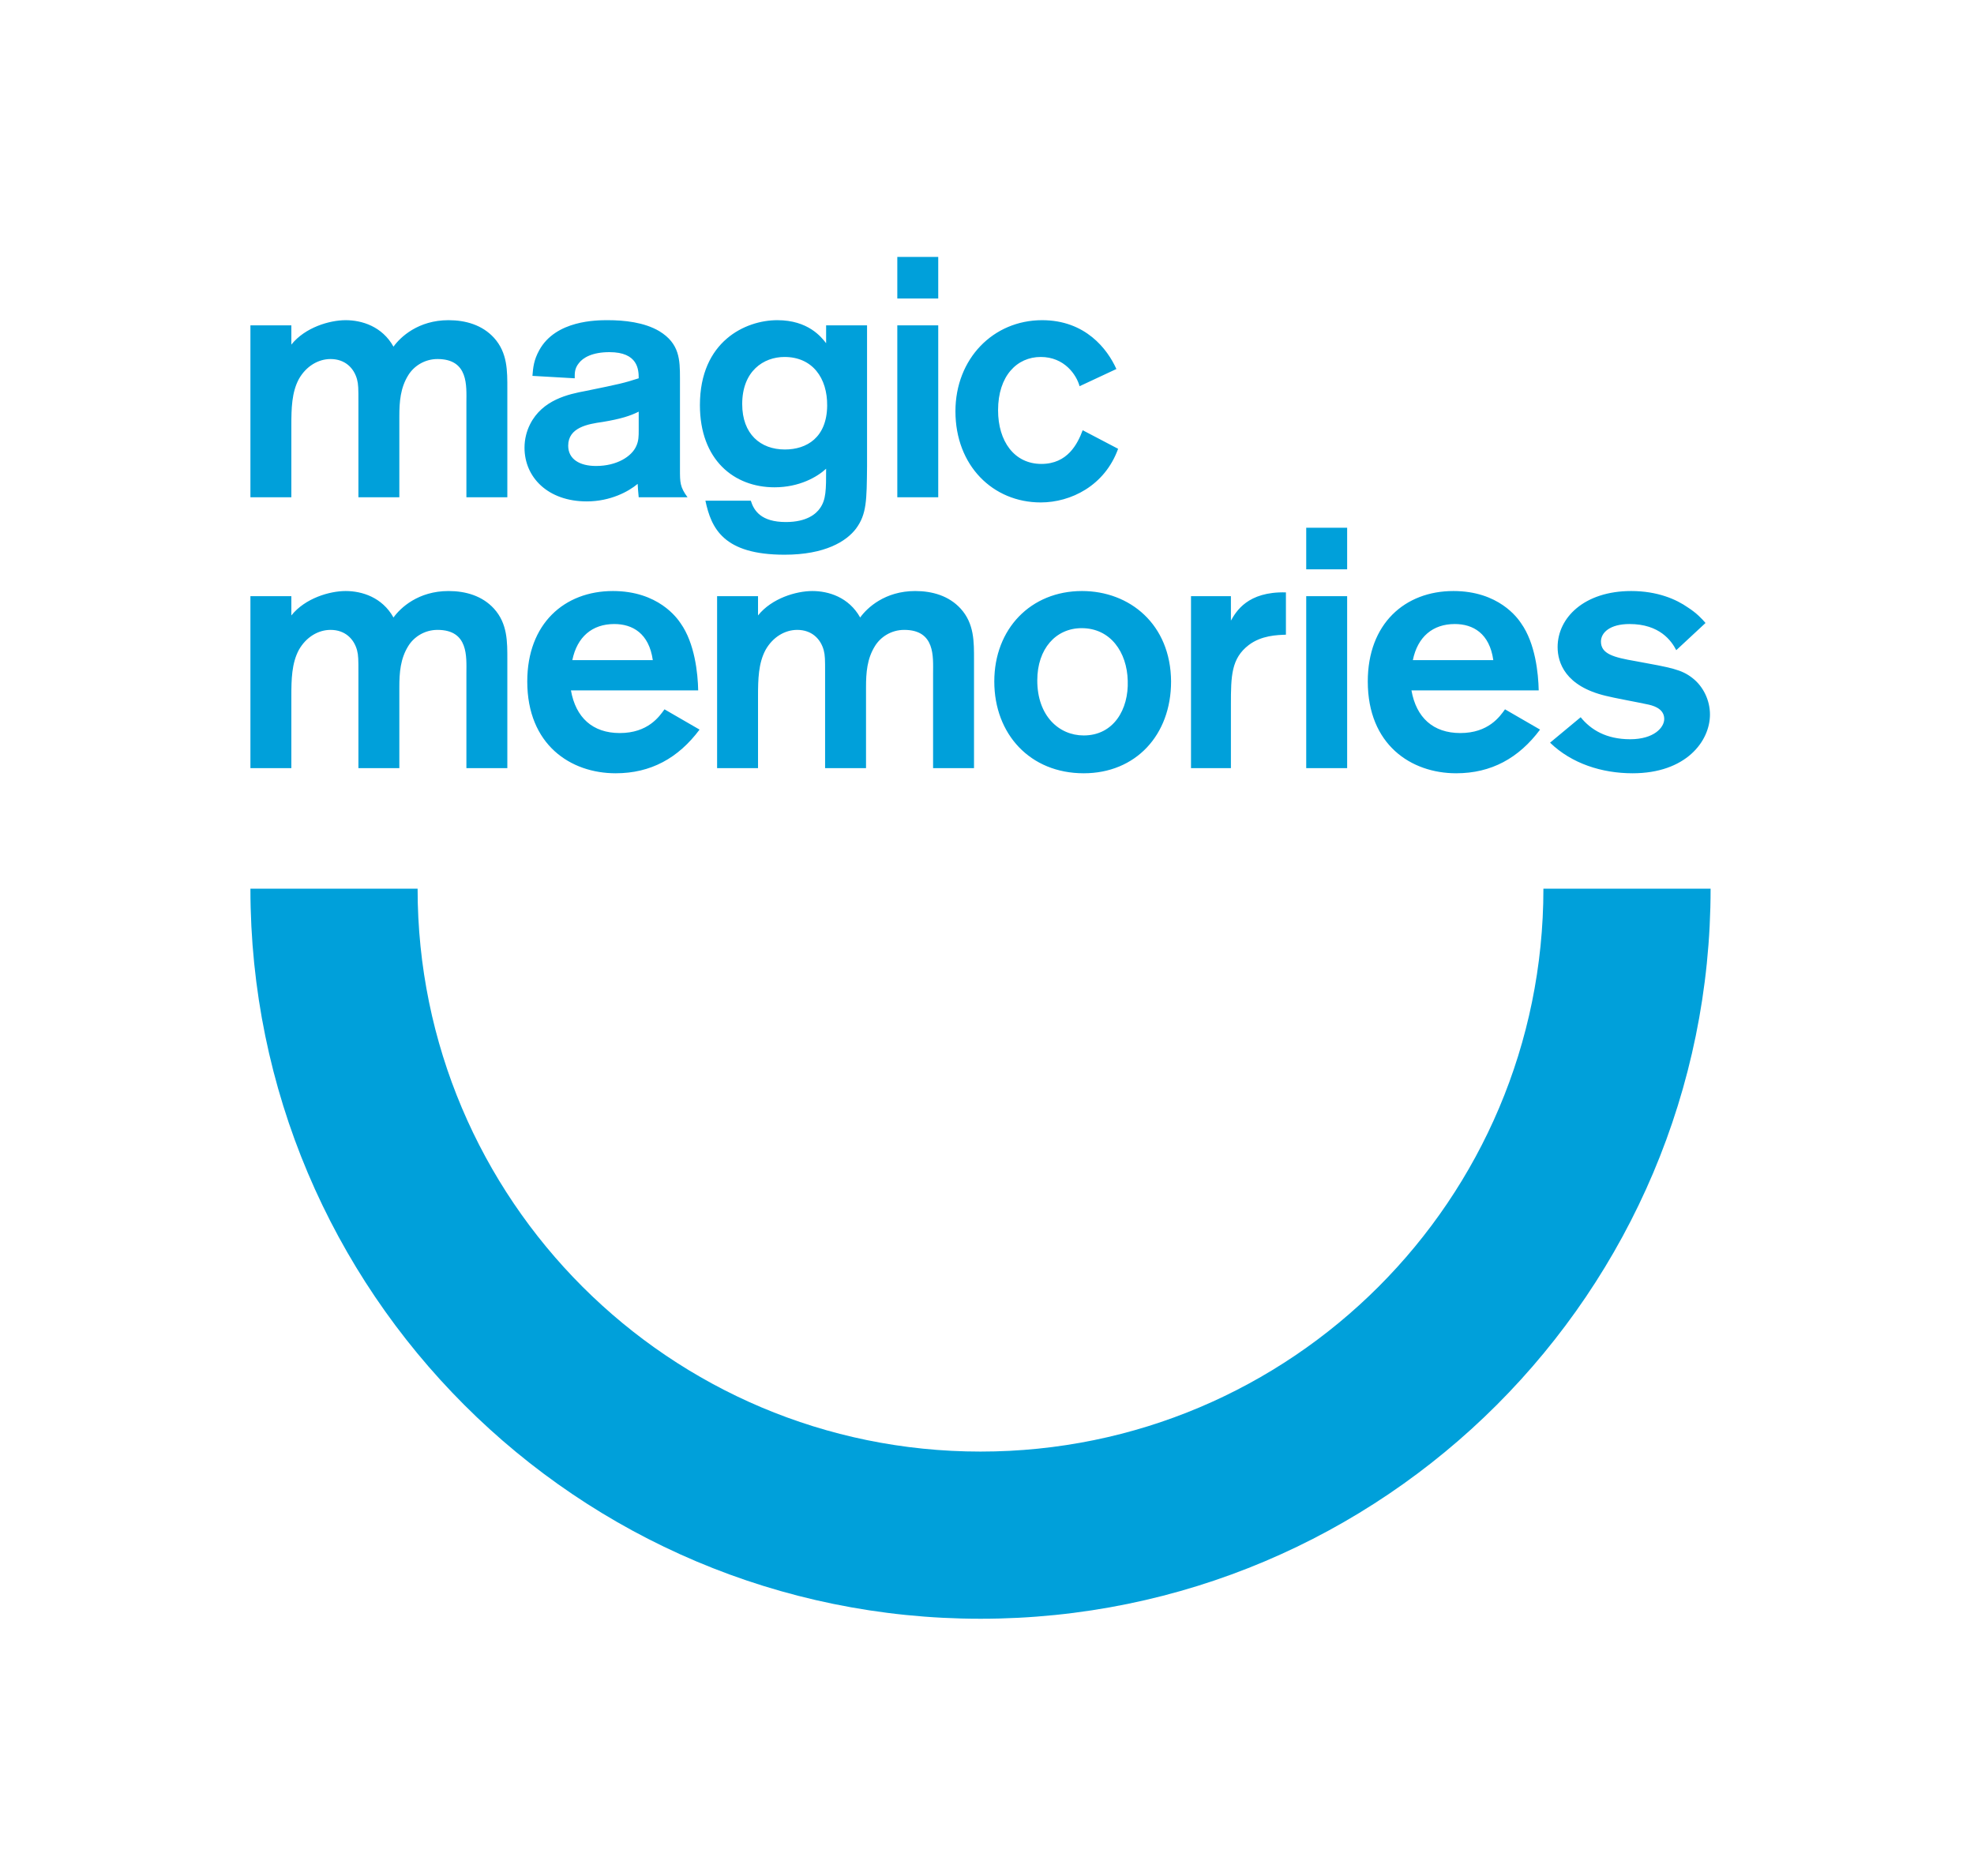 <?xml version="1.0" encoding="UTF-8" standalone="no"?>
<!DOCTYPE svg PUBLIC "-//W3C//DTD SVG 1.1//EN" "http://www.w3.org/Graphics/SVG/1.1/DTD/svg11.dtd">
<svg xmlns="http://www.w3.org/2000/svg" xmlns:xlink="http://www.w3.org/1999/xlink" version="1.1" width="113.386pt" height="107.742pt" viewBox="0 0 113.386 107.742">
<g enable-background="new">
<g id="Layer-1" data-name="LOGO">
<clipPath id="cp0">
<path transform="matrix(1,0,0,-1,0,107.742)" d="M 0 107.742 L 113.386 107.742 L 113.386 0 L 0 0 Z "/>
</clipPath>
<g clip-path="url(#cp0)">
<path transform="matrix(1,0,0,-1,14.384,44.123)" d="M 0 0 L 2.351 0 L 2.351 4.128 C 2.351 5.097 2.37 6.025 2.785 6.796 C 3.2 7.527 3.892 7.941 4.603 7.941 C 5.433 7.941 5.946 7.427 6.124 6.775 C 6.203 6.48 6.203 6.222 6.203 5.511 L 6.203 0 L 8.554 0 L 8.554 4.642 C 8.554 5.492 8.613 6.282 9.067 7.013 C 9.383 7.527 9.995 7.941 10.746 7.941 C 12.544 7.941 12.406 6.38 12.406 5.452 L 12.406 0 L 14.757 0 L 14.757 6.222 C 14.757 7.25 14.776 8.297 13.986 9.166 C 13.314 9.897 12.366 10.173 11.378 10.173 C 9.64 10.173 8.613 9.205 8.218 8.652 C 7.566 9.818 6.4 10.173 5.472 10.173 C 4.544 10.173 3.141 9.759 2.351 8.771 L 2.351 9.877 L 0 9.877 Z M 23.784 3.378 C 23.488 2.963 22.836 2.015 21.216 2.015 C 19.656 2.015 18.687 2.904 18.411 4.464 L 25.72 4.464 C 25.7 5.452 25.522 7.171 24.713 8.316 C 24.515 8.613 23.428 10.173 20.821 10.173 C 18.035 10.173 15.902 8.297 15.902 4.978 C 15.902 1.343 18.391 -.296 20.979 -.296 C 22.994 -.296 24.574 .573 25.799 2.213 Z M 18.49 6.203 C 18.766 7.546 19.636 8.277 20.9 8.277 C 21.947 8.277 22.895 7.744 23.113 6.203 Z M 26.806 0 L 29.157 0 L 29.157 4.128 C 29.157 5.097 29.176 6.025 29.592 6.796 C 30.006 7.527 30.698 7.941 31.409 7.941 C 32.239 7.941 32.752 7.427 32.93 6.775 C 33.009 6.48 33.009 6.222 33.009 5.511 L 33.009 0 L 35.36 0 L 35.36 4.642 C 35.36 5.492 35.419 6.282 35.874 7.013 C 36.19 7.527 36.802 7.941 37.553 7.941 C 39.35 7.941 39.212 6.38 39.212 5.452 L 39.212 0 L 41.563 0 L 41.563 6.222 C 41.563 7.25 41.583 8.297 40.792 9.166 C 40.12 9.897 39.173 10.173 38.185 10.173 C 36.446 10.173 35.419 9.205 35.024 8.652 C 34.372 9.818 33.207 10.173 32.278 10.173 C 31.35 10.173 29.947 9.759 29.157 8.771 L 29.157 9.877 L 26.806 9.877 Z M 52.882 4.978 C 52.862 8.257 50.511 10.173 47.765 10.173 C 44.822 10.173 42.728 8.001 42.728 4.978 C 42.728 1.956 44.783 -.296 47.864 -.296 C 50.847 -.296 52.882 1.896 52.882 4.978 M 50.393 5.017 C 50.452 3.378 49.583 1.877 47.864 1.877 C 46.442 1.877 45.197 3.003 45.197 5.038 C 45.197 6.855 46.264 8.04 47.746 8.04 C 49.405 8.04 50.353 6.657 50.393 5.017 M 54.027 9.877 L 54.027 0 L 56.319 0 L 56.319 3.655 C 56.319 5.294 56.339 6.302 57.346 7.072 C 58.077 7.625 58.966 7.645 59.479 7.665 L 59.479 10.095 C 57.267 10.154 56.615 8.988 56.319 8.474 L 56.319 9.877 Z M 60.645 11.418 L 62.996 11.418 L 62.996 13.808 L 60.645 13.808 Z M 60.645 0 L 62.996 0 L 62.996 9.877 L 60.645 9.877 Z M 72.063 3.378 C 71.767 2.963 71.114 2.015 69.495 2.015 C 67.934 2.015 66.966 2.904 66.69 4.464 L 73.999 4.464 C 73.979 5.452 73.802 7.171 72.991 8.316 C 72.794 8.613 71.707 10.173 69.1 10.173 C 66.314 10.173 64.181 8.297 64.181 4.978 C 64.181 1.343 66.67 -.296 69.258 -.296 C 71.273 -.296 72.853 .573 74.077 2.213 Z M 66.769 6.203 C 67.045 7.546 67.915 8.277 69.179 8.277 C 70.226 8.277 71.174 7.744 71.391 6.203 Z M 74.651 1.462 C 75.895 .257 77.634 -.296 79.392 -.296 C 82.453 -.296 83.836 1.541 83.836 3.081 C 83.836 3.911 83.441 4.702 82.829 5.176 C 82.197 5.669 81.624 5.768 79.57 6.144 C 78.305 6.361 77.574 6.558 77.574 7.27 C 77.574 7.783 78.088 8.277 79.214 8.277 C 80.952 8.277 81.624 7.309 81.9 6.775 L 83.58 8.337 C 83.382 8.573 83.066 8.909 82.572 9.226 C 81.9 9.699 80.814 10.173 79.313 10.173 C 76.606 10.173 75.085 8.633 75.085 6.953 C 75.085 6.064 75.52 4.702 77.87 4.148 C 78.226 4.05 79.846 3.753 80.182 3.675 C 80.498 3.615 81.209 3.457 81.209 2.825 C 81.209 2.331 80.617 1.659 79.253 1.659 C 77.89 1.659 77.001 2.193 76.409 2.923 Z " fill="#00a0da"/>
<path transform="matrix(1,0,0,-1,14.384,28.565)" d="M 0 0 L 2.351 0 L 2.351 4.128 C 2.351 5.097 2.37 6.025 2.785 6.796 C 3.2 7.527 3.892 7.941 4.603 7.941 C 5.433 7.941 5.946 7.427 6.124 6.775 C 6.203 6.48 6.203 6.222 6.203 5.511 L 6.203 0 L 8.554 0 L 8.554 4.642 C 8.554 5.492 8.613 6.282 9.067 7.013 C 9.383 7.527 9.995 7.941 10.746 7.941 C 12.544 7.941 12.406 6.38 12.406 5.452 L 12.406 0 L 14.757 0 L 14.757 6.222 C 14.757 7.25 14.776 8.297 13.986 9.166 C 13.314 9.897 12.366 10.173 11.378 10.173 C 9.64 10.173 8.613 9.205 8.218 8.652 C 7.566 9.818 6.4 10.173 5.472 10.173 C 4.544 10.173 3.141 9.759 2.351 8.771 L 2.351 9.877 L 0 9.877 Z M 18.628 6.835 C 18.628 7.111 18.609 7.388 18.865 7.704 C 19.102 8.02 19.636 8.337 20.623 8.337 C 22.263 8.337 22.303 7.329 22.303 6.835 C 21.433 6.558 21.275 6.519 19.24 6.104 C 18.292 5.926 16.771 5.61 16.06 4.188 C 15.863 3.793 15.744 3.339 15.744 2.845 C 15.744 1.146 17.088 -.237 19.32 -.237 C 20.683 -.237 21.73 .336 22.243 .77 C 22.243 .632 22.283 .237 22.303 0 L 25.108 0 C 24.673 .593 24.673 .849 24.673 1.6 L 24.673 6.835 C 24.673 7.902 24.653 8.83 23.488 9.541 C 22.619 10.055 21.473 10.173 20.524 10.173 C 19.892 10.173 17.542 10.173 16.594 8.455 C 16.277 7.882 16.238 7.467 16.199 6.974 Z M 22.303 3.832 C 22.303 3.536 22.303 3.24 22.164 2.944 C 21.907 2.351 21.058 1.798 19.853 1.798 C 18.905 1.798 18.253 2.193 18.253 2.963 C 18.253 4.01 19.379 4.208 20.228 4.326 C 21.295 4.504 21.828 4.681 22.303 4.919 Z M 33.068 9.877 L 33.068 8.85 C 32.792 9.205 32.041 10.173 30.263 10.173 C 28.446 10.173 25.819 8.968 25.819 5.294 C 25.819 2.153 27.774 .573 30.105 .573 C 31.528 .573 32.555 1.165 33.068 1.64 C 33.068 .435 33.068 -.138 32.713 -.632 C 32.495 -.948 31.962 -1.422 30.757 -1.422 C 29.335 -1.422 28.92 -.771 28.742 -.197 L 26.135 -.197 C 26.471 -1.778 27.162 -3.299 30.678 -3.299 C 33.009 -3.299 34.234 -2.529 34.787 -1.798 C 35.399 -.968 35.399 -.178 35.419 1.778 L 35.419 9.877 Z M 33.128 5.255 C 33.108 3.437 31.962 2.745 30.698 2.745 C 29.295 2.745 28.248 3.635 28.248 5.353 C 28.248 7.25 29.473 8.06 30.678 8.06 C 32.278 8.06 33.147 6.855 33.128 5.255 M 37.157 11.418 L 39.508 11.418 L 39.508 13.808 L 37.157 13.808 Z M 37.157 0 L 39.508 0 L 39.508 9.877 L 37.157 9.877 Z M 49.741 7.368 C 49.227 8.514 47.963 10.173 45.474 10.173 C 42.669 10.173 40.496 7.961 40.496 4.939 C 40.496 1.817 42.649 -.296 45.395 -.296 C 47.113 -.296 49.069 .652 49.84 2.785 L 47.805 3.852 C 47.509 3.062 46.935 1.916 45.434 1.916 C 43.874 1.916 42.945 3.22 42.945 4.998 C 42.945 6.974 44.032 8.06 45.395 8.06 C 46.758 8.06 47.449 7.033 47.627 6.38 Z " fill="#00a0da"/>
<path transform="matrix(1,0,0,-1,98.256,51.049)" d="M 0 0 L -9.603 0 C -9.603 -17.857 -24.079 -32.333 -41.936 -32.333 C -59.793 -32.333 -74.269 -17.857 -74.269 0 L -83.872 0 C -83.872 -23.161 -65.097 -41.936 -41.936 -41.936 C -18.776 -41.936 0 -23.161 0 0 " fill="#00a0da"/>
</g>
<g id="Layer-1" data-name="CLEAR_SPACE">
</g>
</g>
</g>
</svg>
